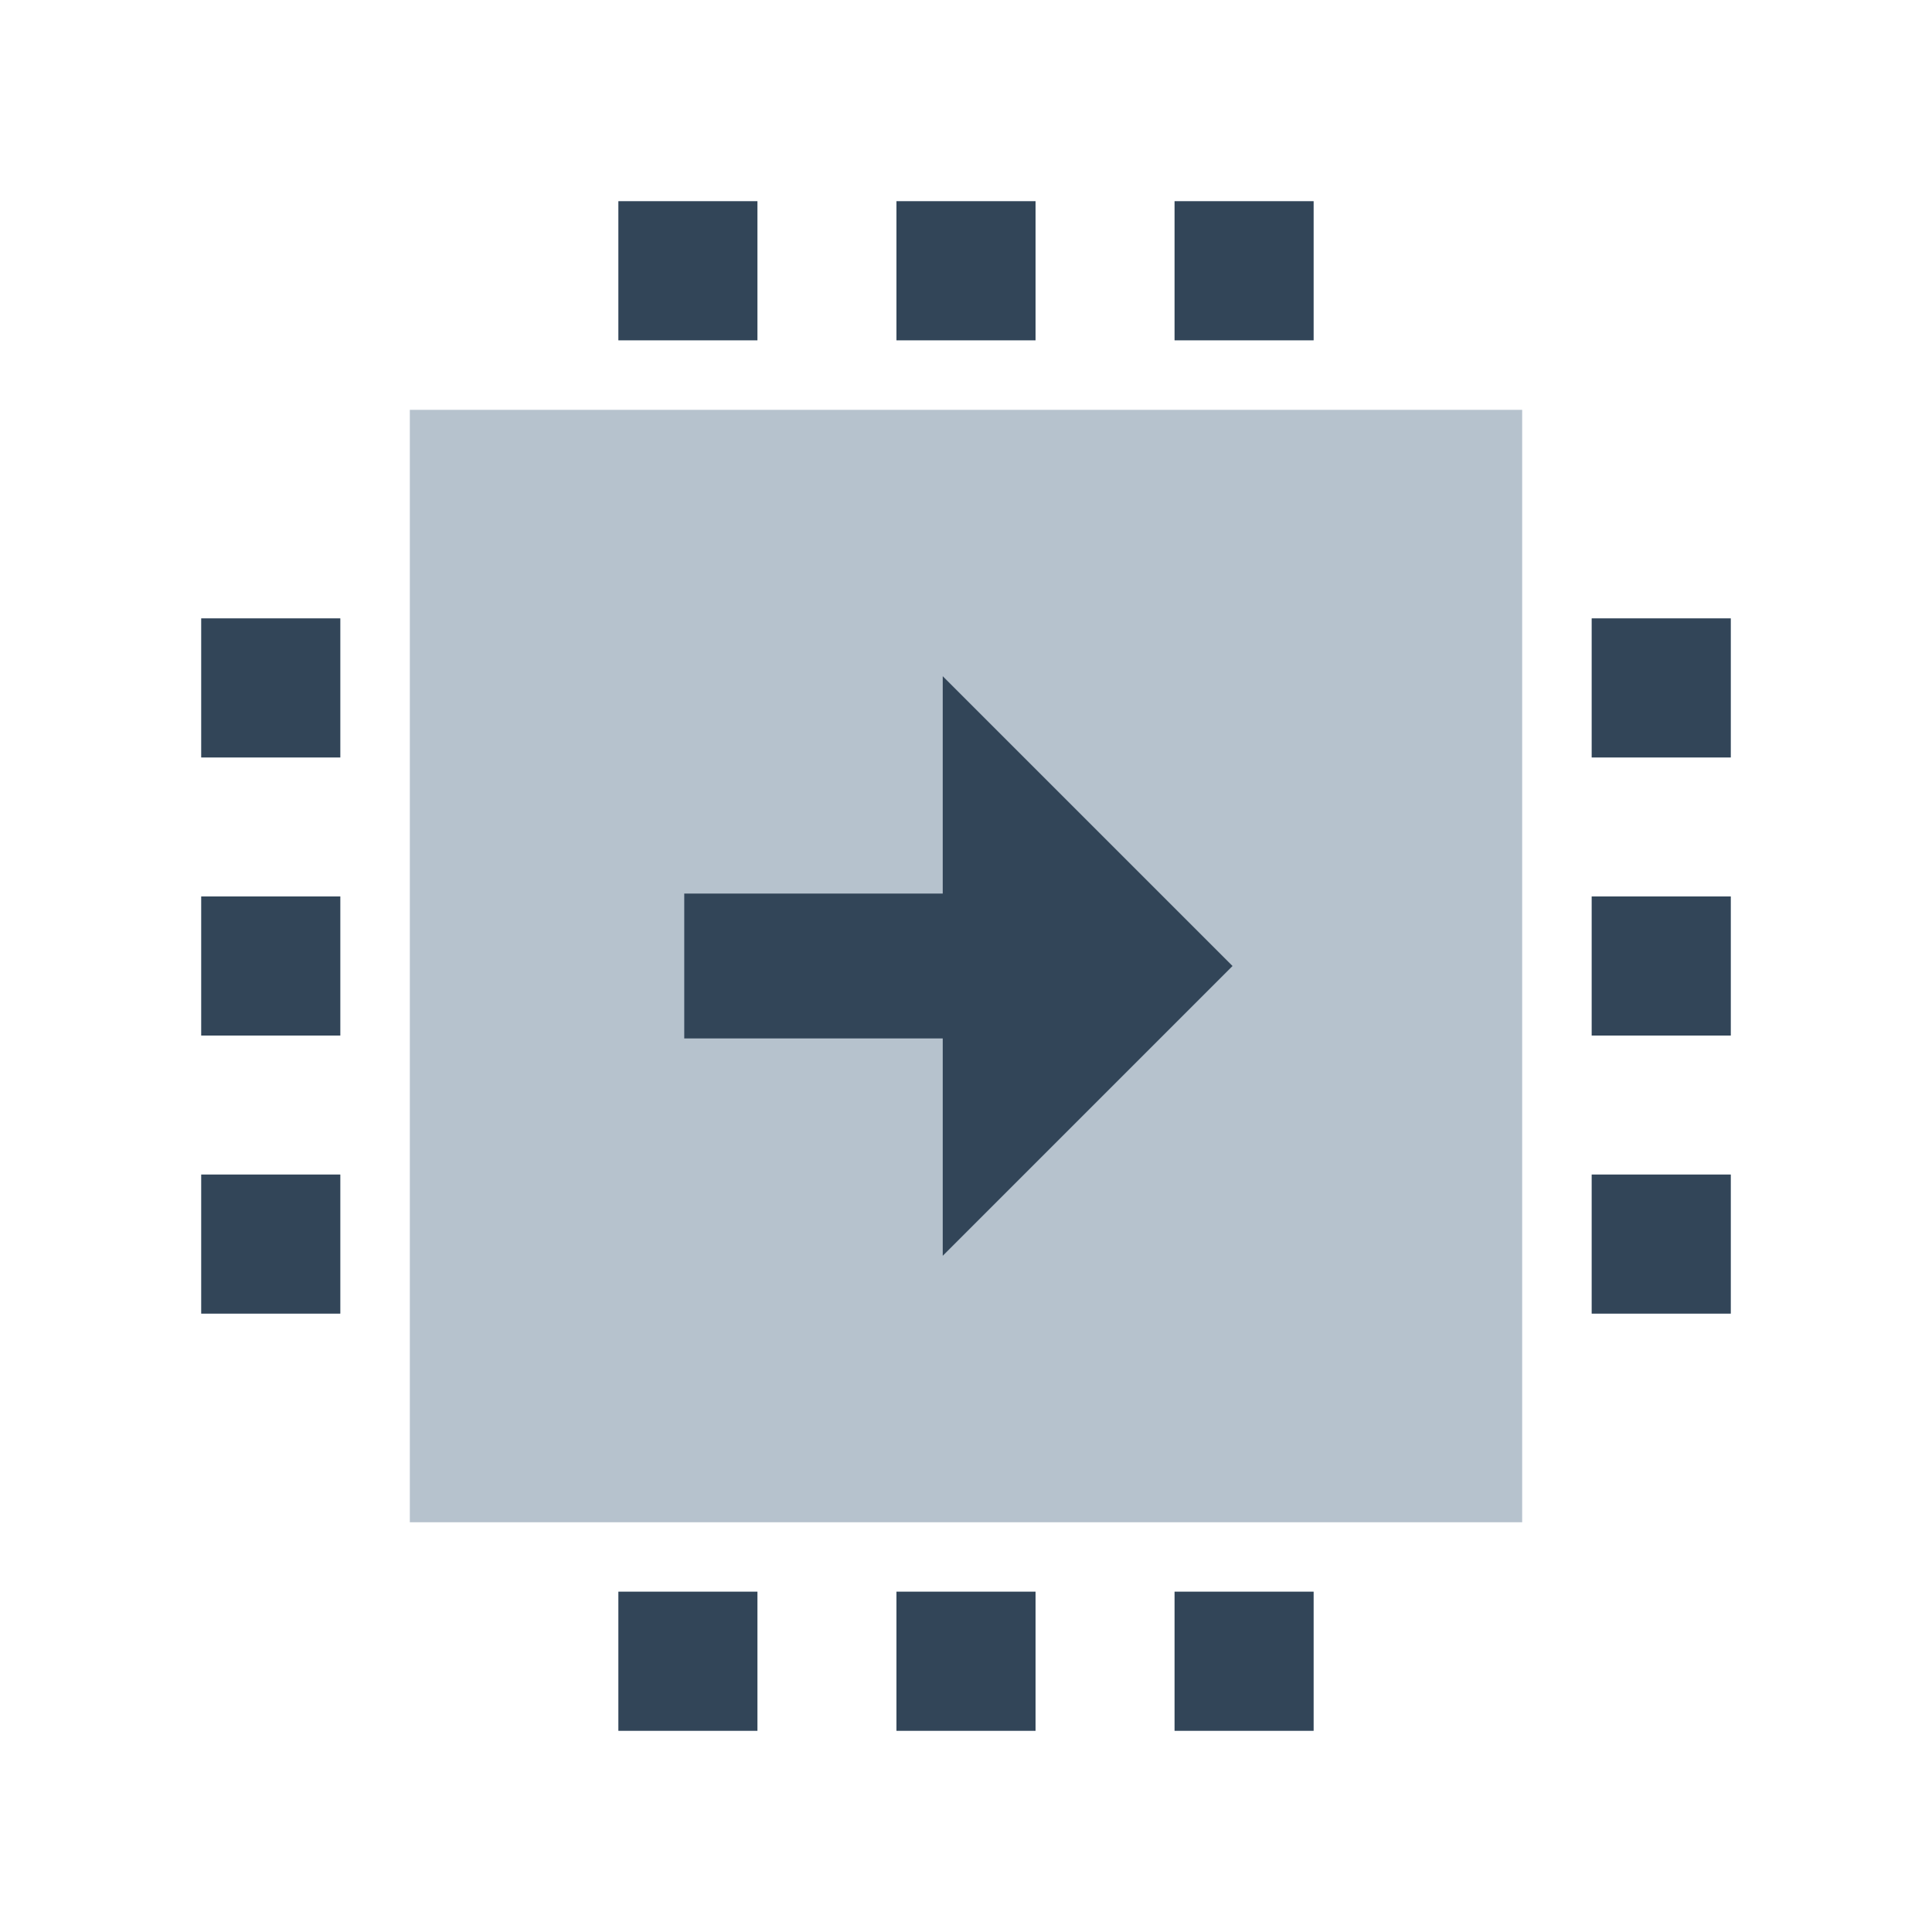 <svg xmlns="http://www.w3.org/2000/svg" width="24" height="24" viewBox="0 0 24 24">
  <g fill="none" fill-rule="evenodd">
    <path fill="#B6C2CD" d="M7.682 2.5v1.727h1.727V2.5H7.682zm3.454 0v1.727h1.728V2.5h-1.728zm3.455 0v1.727h1.727V2.5h-1.727zm-9.5 2.59v13.82h13.818V5.091H5.091zM2.5 7.683V9.41h1.727V7.682H2.5zm17.273 0V9.41H21.5V7.682h-1.727zM2.5 11.136v1.728h1.727v-1.728H2.5zm17.273 0v1.728H21.5v-1.728h-1.727zM2.5 14.591v1.727h1.727v-1.727H2.5zm17.273 0v1.727H21.5v-1.727h-1.727zM7.682 19.773V21.5h1.727v-1.727H7.682zm3.454 0V21.5h1.728v-1.727h-1.728zm3.455 0V21.5h1.727v-1.727h-1.727z"/>
    <path fill="#324558" d="M7.682 2.5v1.727h1.727V2.5H7.682zm3.454 0v1.727h1.728V2.5h-1.728zm3.455 0v1.727h1.727V2.5h-1.727zM2.5 7.682v1.727h1.727V7.682H2.5zm17.273 0v1.727H21.5V7.682h-1.727zM2.5 11.136v1.728h1.727v-1.728H2.5zm17.273 0v1.728H21.5v-1.728h-1.727zM2.5 14.591v1.727h1.727v-1.727H2.5zm17.273 0v1.727H21.5v-1.727h-1.727zM7.682 19.773V21.5h1.727v-1.727H7.682zm3.454 0V21.5h1.728v-1.727h-1.728zm3.455 0V21.5h1.727v-1.727h-1.727zM11.711 8.4v2.7H8.5v1.8h3.211v2.7l3.6-3.6z"/>
  </g>
</svg>
